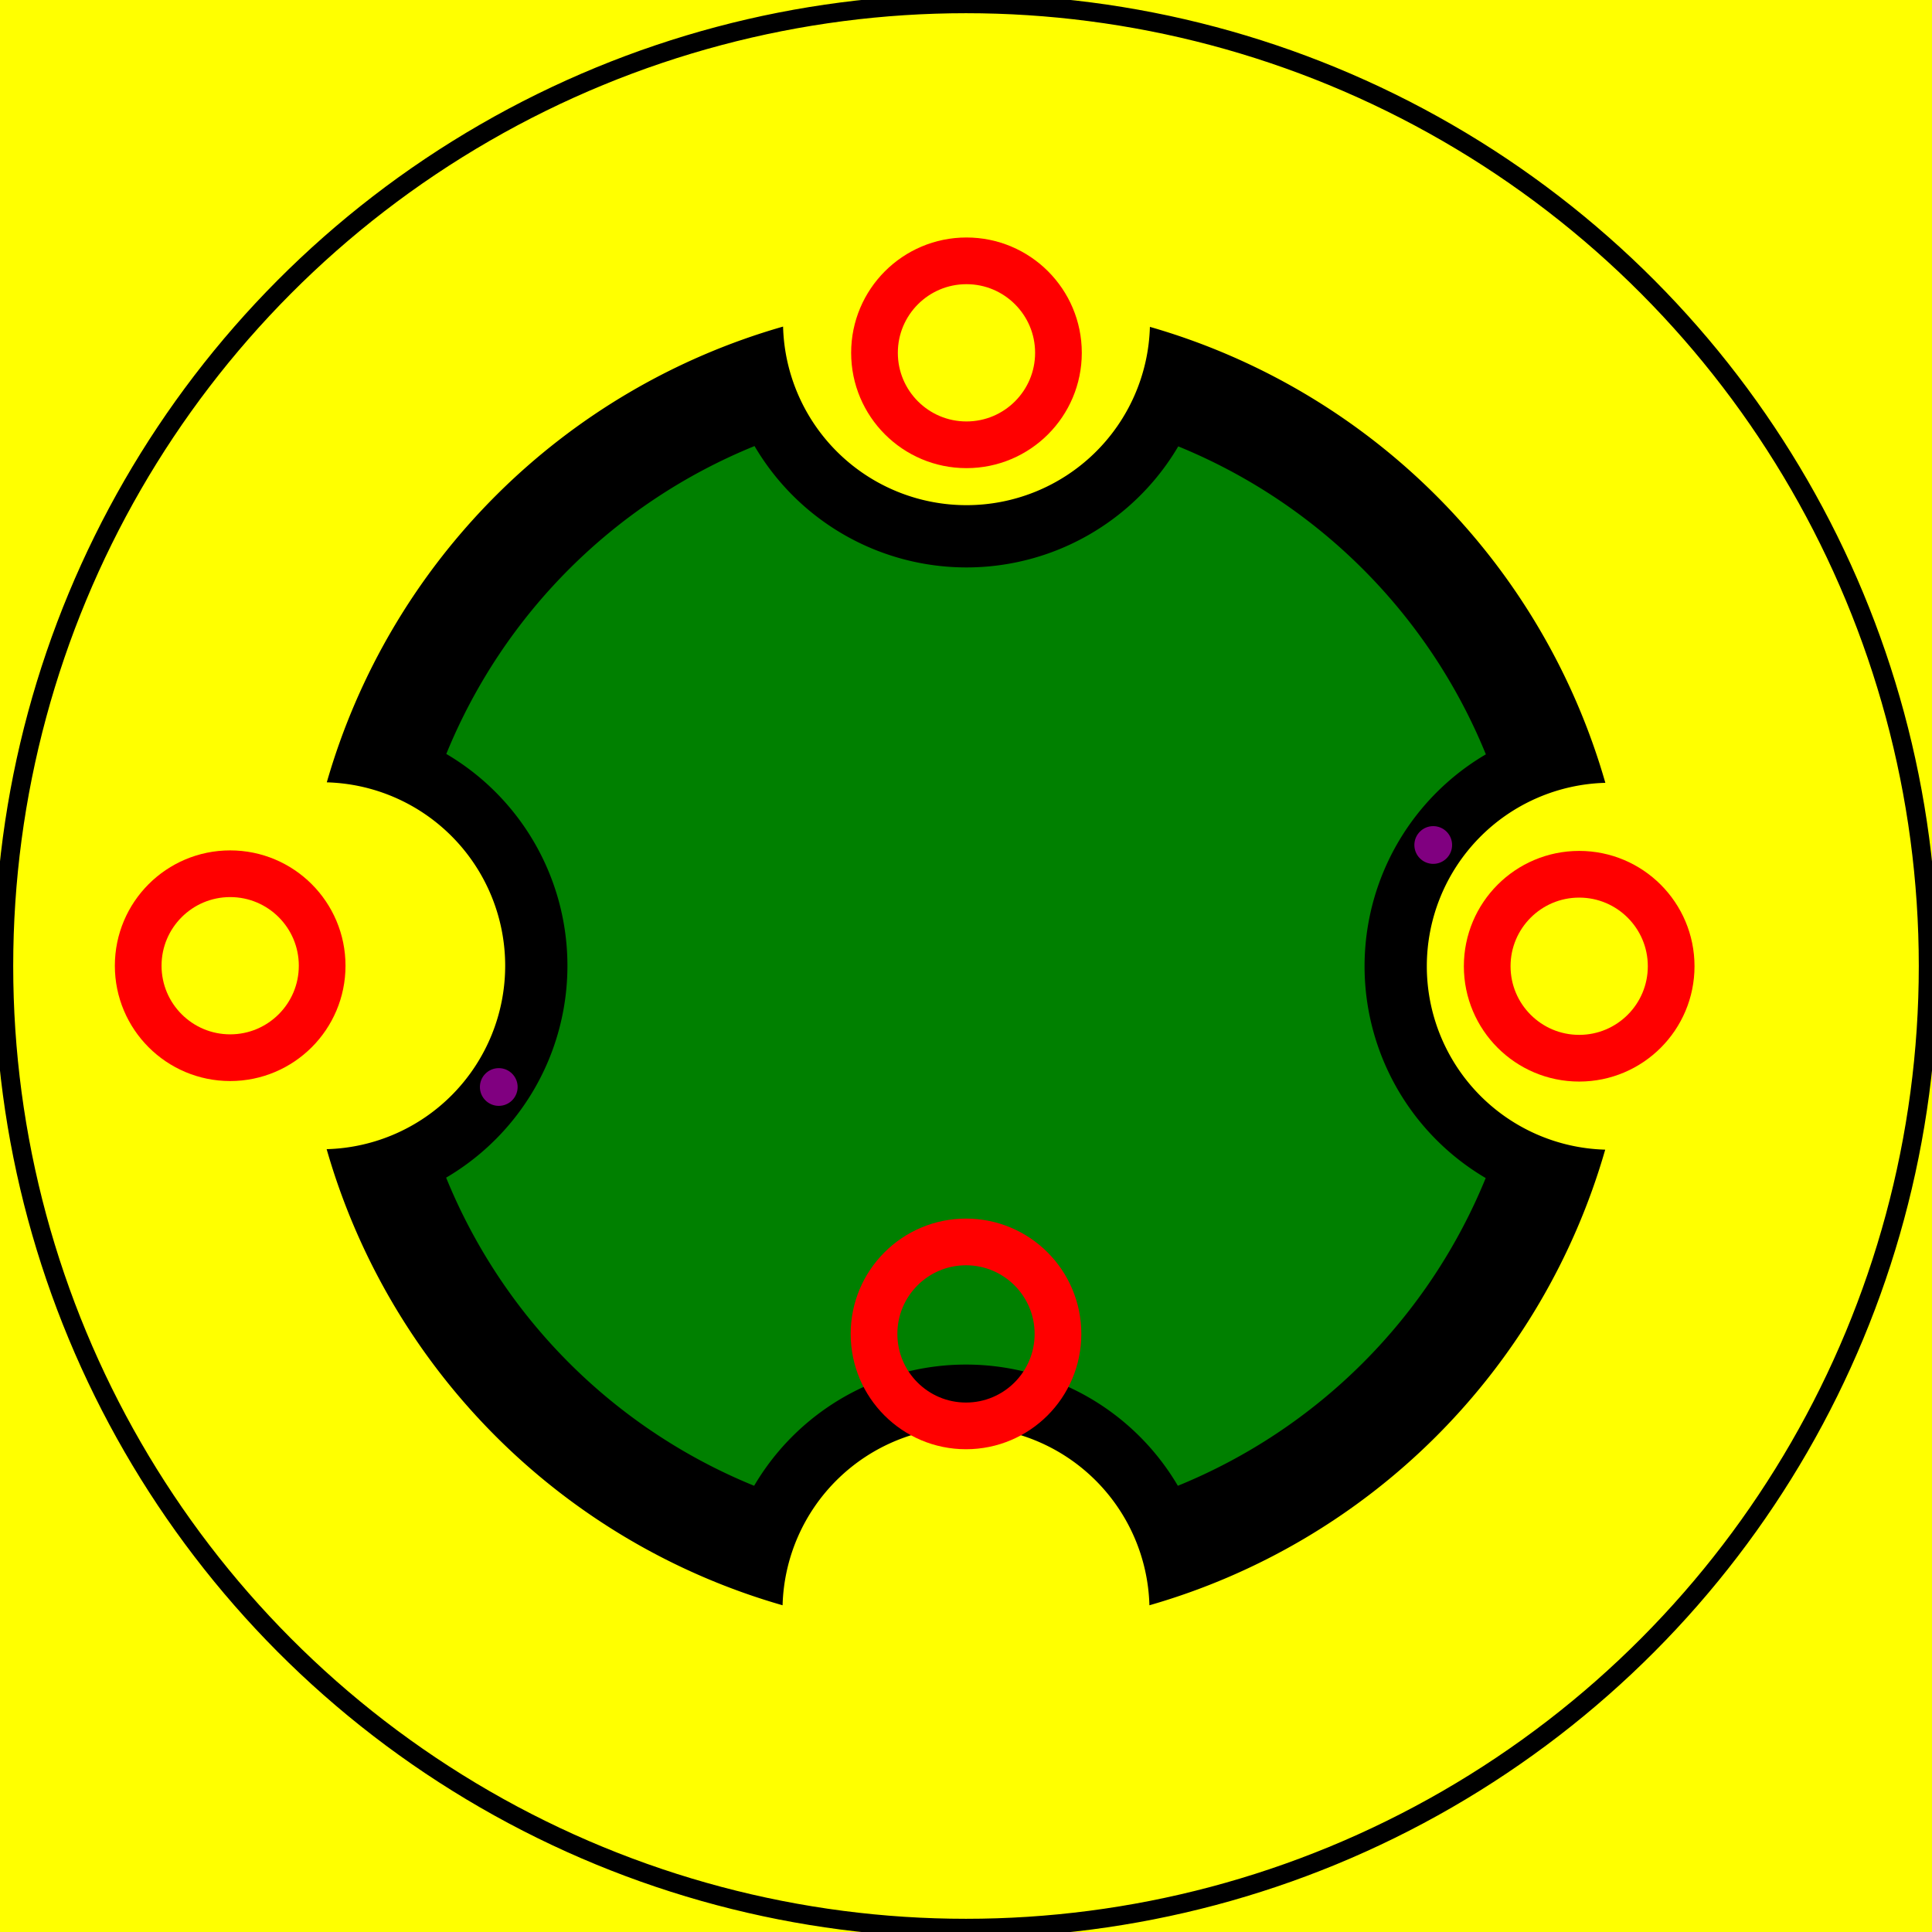 <svg viewBox="0 0 2048 2048" xmlns="http://www.w3.org/2000/svg">
<rect fill="yellow" height="2048" stroke="none" width="2048" x="0" y="0"/>
<path d="M829.573,1701.66 A705,705,0,0,0,829.573,1701.66 A194.5,194.5,0,0,1,1218.427,1701.66 A705,705,0,0,0,1701.586,1218.687 A194.5,194.5,0,0,1,1701.735,829.833 A705,705,0,0,0,1218.946,346.489 A194.5,194.5,0,0,1,830.093,346.191 A705,705,0,0,0,346.414,829.313 A194.5,194.5,0,0,1,346.265,1218.167 A705,705,0,0,0,829.573,1701.66 z" fill="black" stroke="none" stroke-width="0"/>
<path d="M799.425,1574.991 A595,595,0,0,0,799.425,1574.991 A260.5,260.5,0,0,1,1248.575,1574.991 A595,595,0,0,0,1574.905,1248.786 A260.5,260.5,0,0,1,1575.077,799.636 A595,595,0,0,0,1248.997,473.181 A260.5,260.5,0,0,1,799.848,472.837 A595,595,0,0,0,473.095,799.214 A260.5,260.5,0,0,1,472.923,1248.363 A595,595,0,0,0,799.425,1574.991 z" fill="green" stroke="none" stroke-width="0"/>
<circle cx="1024" cy="1414" fill="none" r="97.5" stroke="red" stroke-width="49.5px"/>
<circle cx="1674" cy="1024.249" fill="none" r="97.5" stroke="red" stroke-width="49.5px"/>
<circle cx="1519.285" cy="895.734" fill="purple" r="20" stroke="none"/>
<circle cx="1024.499" cy="374" fill="none" r="97.5" stroke="red" stroke-width="49.5px"/>
<circle cx="244" cy="1023.701" fill="none" r="97.5" stroke="red" stroke-width="49.5px"/>
<circle cx="528.715" cy="1152.266" fill="purple" r="20" stroke="none"/>
<circle cx="1024" cy="1024" fill="none" r="1020" stroke="black" stroke-width="20"/>
</svg>